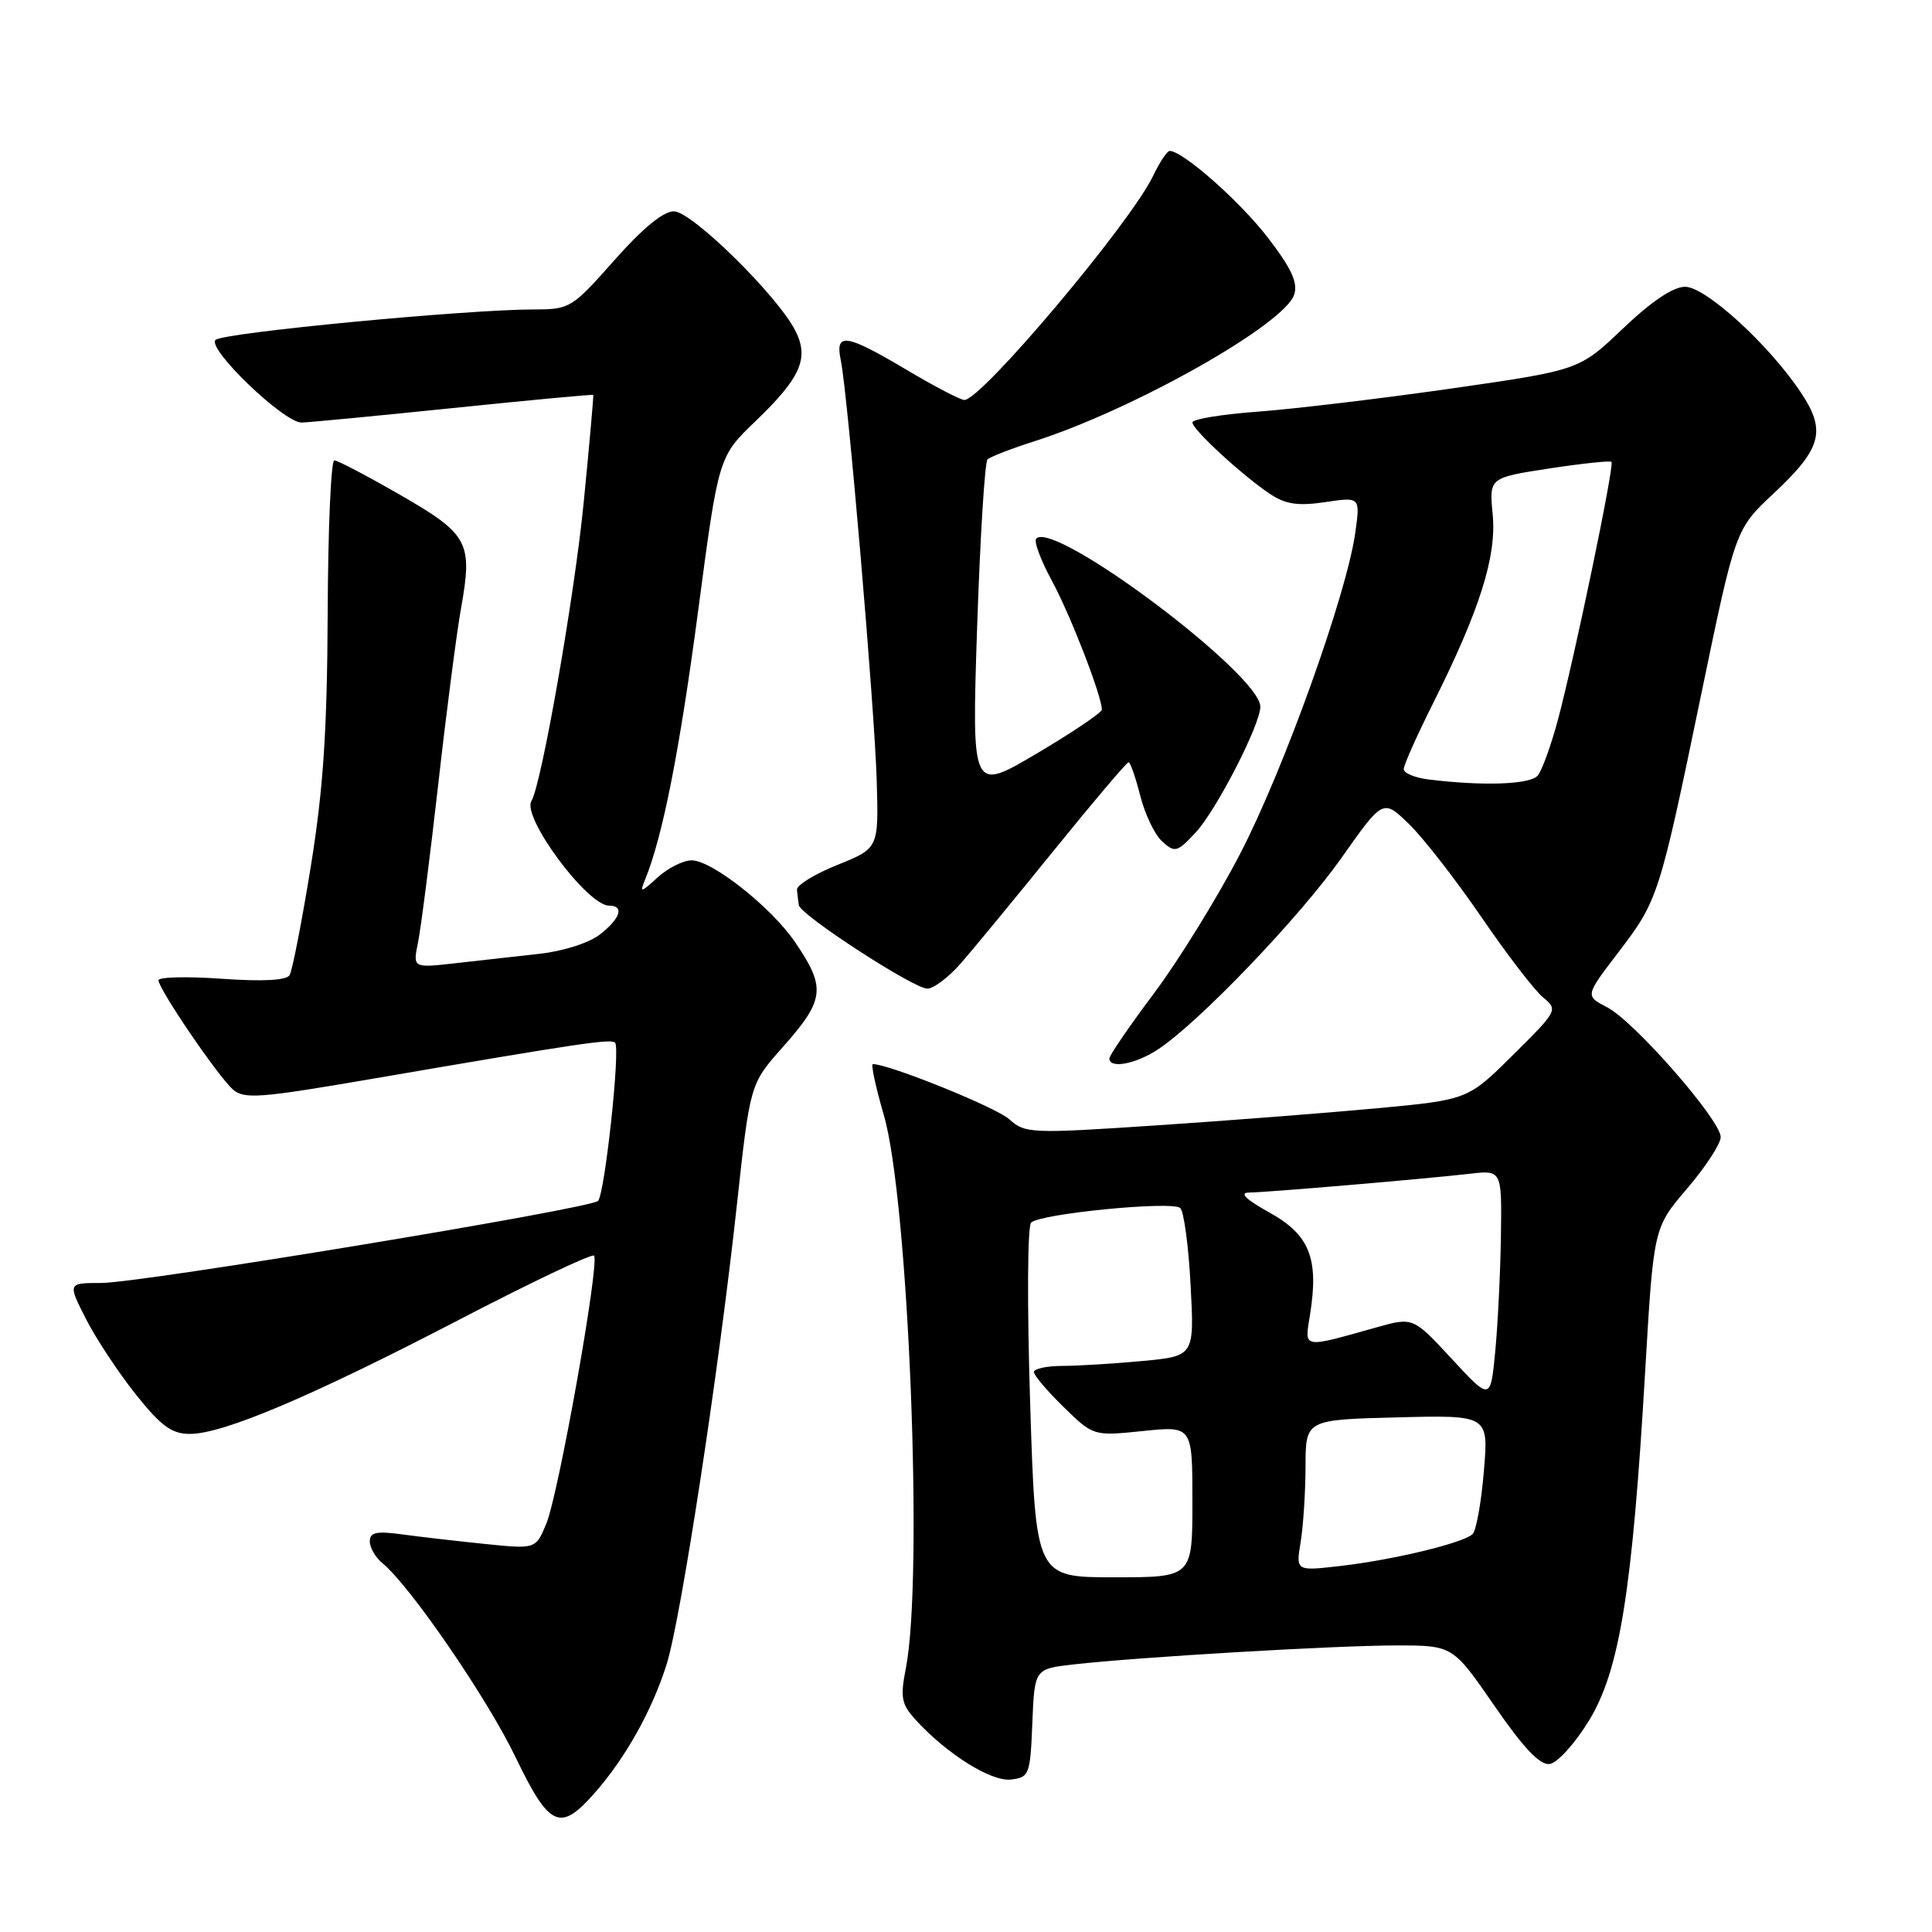 <?xml version="1.0" encoding="UTF-8" standalone="no"?>
<!DOCTYPE svg PUBLIC "-//W3C//DTD SVG 1.1//EN" "http://www.w3.org/Graphics/SVG/1.1/DTD/svg11.dtd" >
<svg xmlns="http://www.w3.org/2000/svg" xmlns:xlink="http://www.w3.org/1999/xlink" version="1.1" viewBox="0 0 256 256">
 <g >
 <path fill="currentColor"
d=" M 78.83 237.54 C 82.91 232.90 86.44 226.57 88.34 220.50 C 90.23 214.48 95.26 181.59 97.65 159.57 C 99.39 143.63 99.39 143.63 103.69 138.78 C 109.30 132.47 109.49 130.89 105.33 124.81 C 102.18 120.20 94.34 114.00 91.65 114.00 C 90.54 114.00 88.52 115.01 87.15 116.25 C 84.87 118.33 84.74 118.35 85.50 116.50 C 87.81 110.82 90.05 99.47 92.50 81.00 C 95.21 60.50 95.21 60.50 100.13 55.79 C 106.11 50.04 107.25 47.46 105.38 43.81 C 103.01 39.15 91.65 28.00 89.30 28.00 C 87.88 28.00 85.13 30.27 81.39 34.50 C 75.83 40.79 75.49 41.00 70.88 41.00 C 61.83 41.00 29.51 44.09 28.56 45.04 C 27.40 46.20 37.62 56.01 39.96 55.99 C 40.80 55.98 49.82 55.12 60.00 54.07 C 70.17 53.02 78.54 52.24 78.61 52.33 C 78.67 52.42 78.11 58.80 77.35 66.50 C 76.14 78.91 71.75 103.97 70.42 106.13 C 69.11 108.25 77.82 120.00 80.70 120.00 C 82.75 120.00 82.23 121.68 79.51 123.81 C 78.09 124.93 74.66 126.03 71.51 126.38 C 68.48 126.72 63.46 127.29 60.35 127.63 C 54.70 128.27 54.70 128.27 55.39 124.88 C 55.77 123.02 56.97 113.62 58.06 104.00 C 59.14 94.38 60.51 83.85 61.09 80.60 C 62.65 71.85 62.10 70.81 53.05 65.59 C 48.67 63.07 44.73 61.00 44.30 61.00 C 43.86 61.00 43.46 70.11 43.42 81.25 C 43.35 96.89 42.84 104.54 41.18 114.83 C 39.99 122.16 38.73 128.63 38.37 129.22 C 37.94 129.91 34.78 130.07 29.36 129.69 C 24.76 129.36 21.00 129.46 21.00 129.89 C 21.00 131.03 28.83 142.54 30.83 144.33 C 32.32 145.68 34.30 145.53 49.50 142.92 C 76.93 138.21 80.95 137.62 81.50 138.16 C 82.23 138.89 80.13 158.27 79.24 159.13 C 78.15 160.17 18.63 170.00 13.42 170.00 C 8.97 170.00 8.97 170.00 11.38 174.75 C 12.71 177.36 15.68 181.86 17.98 184.75 C 21.36 188.98 22.75 190.00 25.17 190.00 C 29.58 190.00 41.29 185.03 60.84 174.87 C 70.38 169.91 78.42 166.09 78.71 166.38 C 79.50 167.17 74.02 197.97 72.39 201.89 C 70.99 205.27 70.99 205.27 64.24 204.58 C 60.53 204.20 55.59 203.63 53.25 203.31 C 49.87 202.85 49.00 203.04 49.00 204.24 C 49.00 205.07 49.75 206.37 50.68 207.13 C 54.32 210.11 64.51 224.95 68.27 232.75 C 72.82 242.19 74.20 242.81 78.83 237.54 Z  M 136.79 228.32 C 137.08 221.13 137.08 221.13 142.29 220.54 C 150.91 219.57 176.98 218.03 185.00 218.03 C 192.50 218.03 192.50 218.03 198.00 226.00 C 201.88 231.63 204.04 233.91 205.34 233.74 C 206.35 233.61 208.69 231.03 210.54 228.00 C 214.61 221.36 216.29 210.88 218.00 181.60 C 219.11 162.69 219.11 162.69 223.55 157.49 C 226.00 154.63 228.00 151.56 228.00 150.67 C 228.00 148.42 216.56 135.34 212.97 133.48 C 210.03 131.96 210.03 131.96 214.41 126.23 C 219.72 119.27 219.85 118.88 225.46 91.81 C 229.96 70.12 229.96 70.12 235.00 65.40 C 241.36 59.45 242.01 57.12 238.68 52.09 C 234.48 45.74 226.02 38.00 223.29 38.00 C 221.70 38.00 218.84 39.92 215.06 43.52 C 209.28 49.04 209.28 49.04 192.39 51.47 C 183.10 52.80 171.56 54.18 166.75 54.54 C 161.94 54.89 158.00 55.54 158.00 55.97 C 158.00 56.93 164.79 63.16 168.42 65.54 C 170.39 66.83 172.09 67.06 175.62 66.53 C 180.25 65.84 180.25 65.84 179.57 70.67 C 178.40 78.85 170.12 101.95 164.35 113.08 C 161.34 118.90 156.20 127.22 152.94 131.58 C 149.67 135.94 147.00 139.84 147.00 140.25 C 147.00 141.65 150.48 141.00 153.44 139.05 C 158.86 135.48 172.18 121.57 177.75 113.68 C 183.26 105.86 183.26 105.86 186.69 109.18 C 188.58 111.01 192.89 116.55 196.28 121.50 C 199.66 126.45 203.35 131.25 204.46 132.16 C 206.46 133.79 206.40 133.92 200.50 139.77 C 194.50 145.72 194.50 145.72 182.50 146.85 C 175.90 147.46 162.72 148.49 153.21 149.12 C 136.54 150.23 135.84 150.20 133.71 148.29 C 131.94 146.71 117.81 141.00 115.66 141.00 C 115.38 141.00 116.03 144.04 117.11 147.75 C 120.38 158.92 122.38 208.99 120.04 221.00 C 119.27 224.93 119.43 225.80 121.33 227.89 C 125.45 232.41 131.34 236.10 133.96 235.80 C 136.38 235.51 136.51 235.17 136.79 228.32 Z  M 127.22 127.75 C 128.80 125.96 134.36 119.21 139.59 112.75 C 144.82 106.29 149.30 101.00 149.54 101.00 C 149.77 101.00 150.47 103.00 151.09 105.44 C 151.70 107.88 153.01 110.61 154.00 111.50 C 155.68 113.02 155.98 112.94 158.43 110.31 C 161.15 107.40 167.00 96.03 167.00 93.64 C 167.00 89.37 139.75 68.92 137.31 71.36 C 136.96 71.71 137.89 74.22 139.38 76.95 C 141.81 81.43 146.00 92.22 146.00 94.03 C 146.00 94.42 142.12 97.04 137.38 99.84 C 128.76 104.94 128.76 104.94 129.47 83.22 C 129.87 71.27 130.49 61.22 130.85 60.87 C 131.21 60.53 133.97 59.46 137.00 58.49 C 150.14 54.31 170.24 42.97 171.49 39.03 C 172.00 37.44 171.11 35.53 167.96 31.44 C 164.25 26.64 156.73 20.00 154.99 20.00 C 154.65 20.00 153.67 21.48 152.80 23.29 C 149.83 29.52 130.06 53.00 127.78 53.00 C 127.27 53.00 123.82 51.20 120.12 49.00 C 112.03 44.20 110.63 44.00 111.41 47.75 C 112.34 52.26 115.89 93.80 116.17 103.45 C 116.43 112.40 116.43 112.40 110.97 114.60 C 107.96 115.81 105.55 117.29 105.60 117.90 C 105.66 118.50 105.77 119.42 105.85 119.94 C 106.06 121.25 121.07 131.00 122.88 131.00 C 123.69 131.00 125.64 129.54 127.22 127.75 Z  M 136.50 185.92 C 136.09 173.03 136.14 162.47 136.63 162.00 C 137.87 160.81 155.32 159.10 156.39 160.07 C 156.87 160.51 157.49 165.11 157.76 170.28 C 158.26 179.69 158.26 179.69 151.38 180.34 C 147.60 180.69 142.81 180.99 140.75 180.99 C 138.69 181.00 137.00 181.36 137.00 181.80 C 137.00 182.24 138.77 184.33 140.94 186.44 C 144.88 190.29 144.88 190.29 151.44 189.62 C 158.00 188.94 158.00 188.94 158.00 198.97 C 158.00 209.00 158.00 209.00 147.62 209.00 C 137.23 209.00 137.23 209.00 136.50 185.92 Z  M 172.34 204.34 C 172.69 202.23 172.98 197.71 172.99 194.31 C 173.00 188.12 173.00 188.12 185.13 187.81 C 197.25 187.50 197.25 187.50 196.62 194.95 C 196.28 199.05 195.61 202.79 195.14 203.26 C 193.96 204.44 184.70 206.68 177.60 207.50 C 171.71 208.18 171.71 208.18 172.34 204.34 Z  M 192.37 180.06 C 187.24 174.52 187.24 174.52 182.37 175.89 C 172.42 178.68 172.85 178.76 173.59 174.17 C 174.77 166.76 173.54 163.63 168.23 160.68 C 165.08 158.93 164.17 158.04 165.50 158.02 C 167.97 157.99 188.95 156.20 194.75 155.53 C 199.00 155.04 199.00 155.04 198.88 163.77 C 198.81 168.57 198.47 175.45 198.13 179.05 C 197.50 185.60 197.50 185.60 192.37 180.06 Z  M 189.25 103.28 C 187.46 103.05 186.00 102.44 186.00 101.91 C 186.00 101.39 187.74 97.48 189.87 93.23 C 196.09 80.81 198.32 73.73 197.79 68.16 C 197.32 63.30 197.32 63.30 205.26 62.08 C 209.63 61.41 213.35 61.02 213.53 61.20 C 213.95 61.62 208.60 87.31 206.40 95.50 C 205.51 98.80 204.33 102.06 203.77 102.75 C 202.79 103.96 196.55 104.18 189.25 103.28 Z "/>
</g>
</svg>